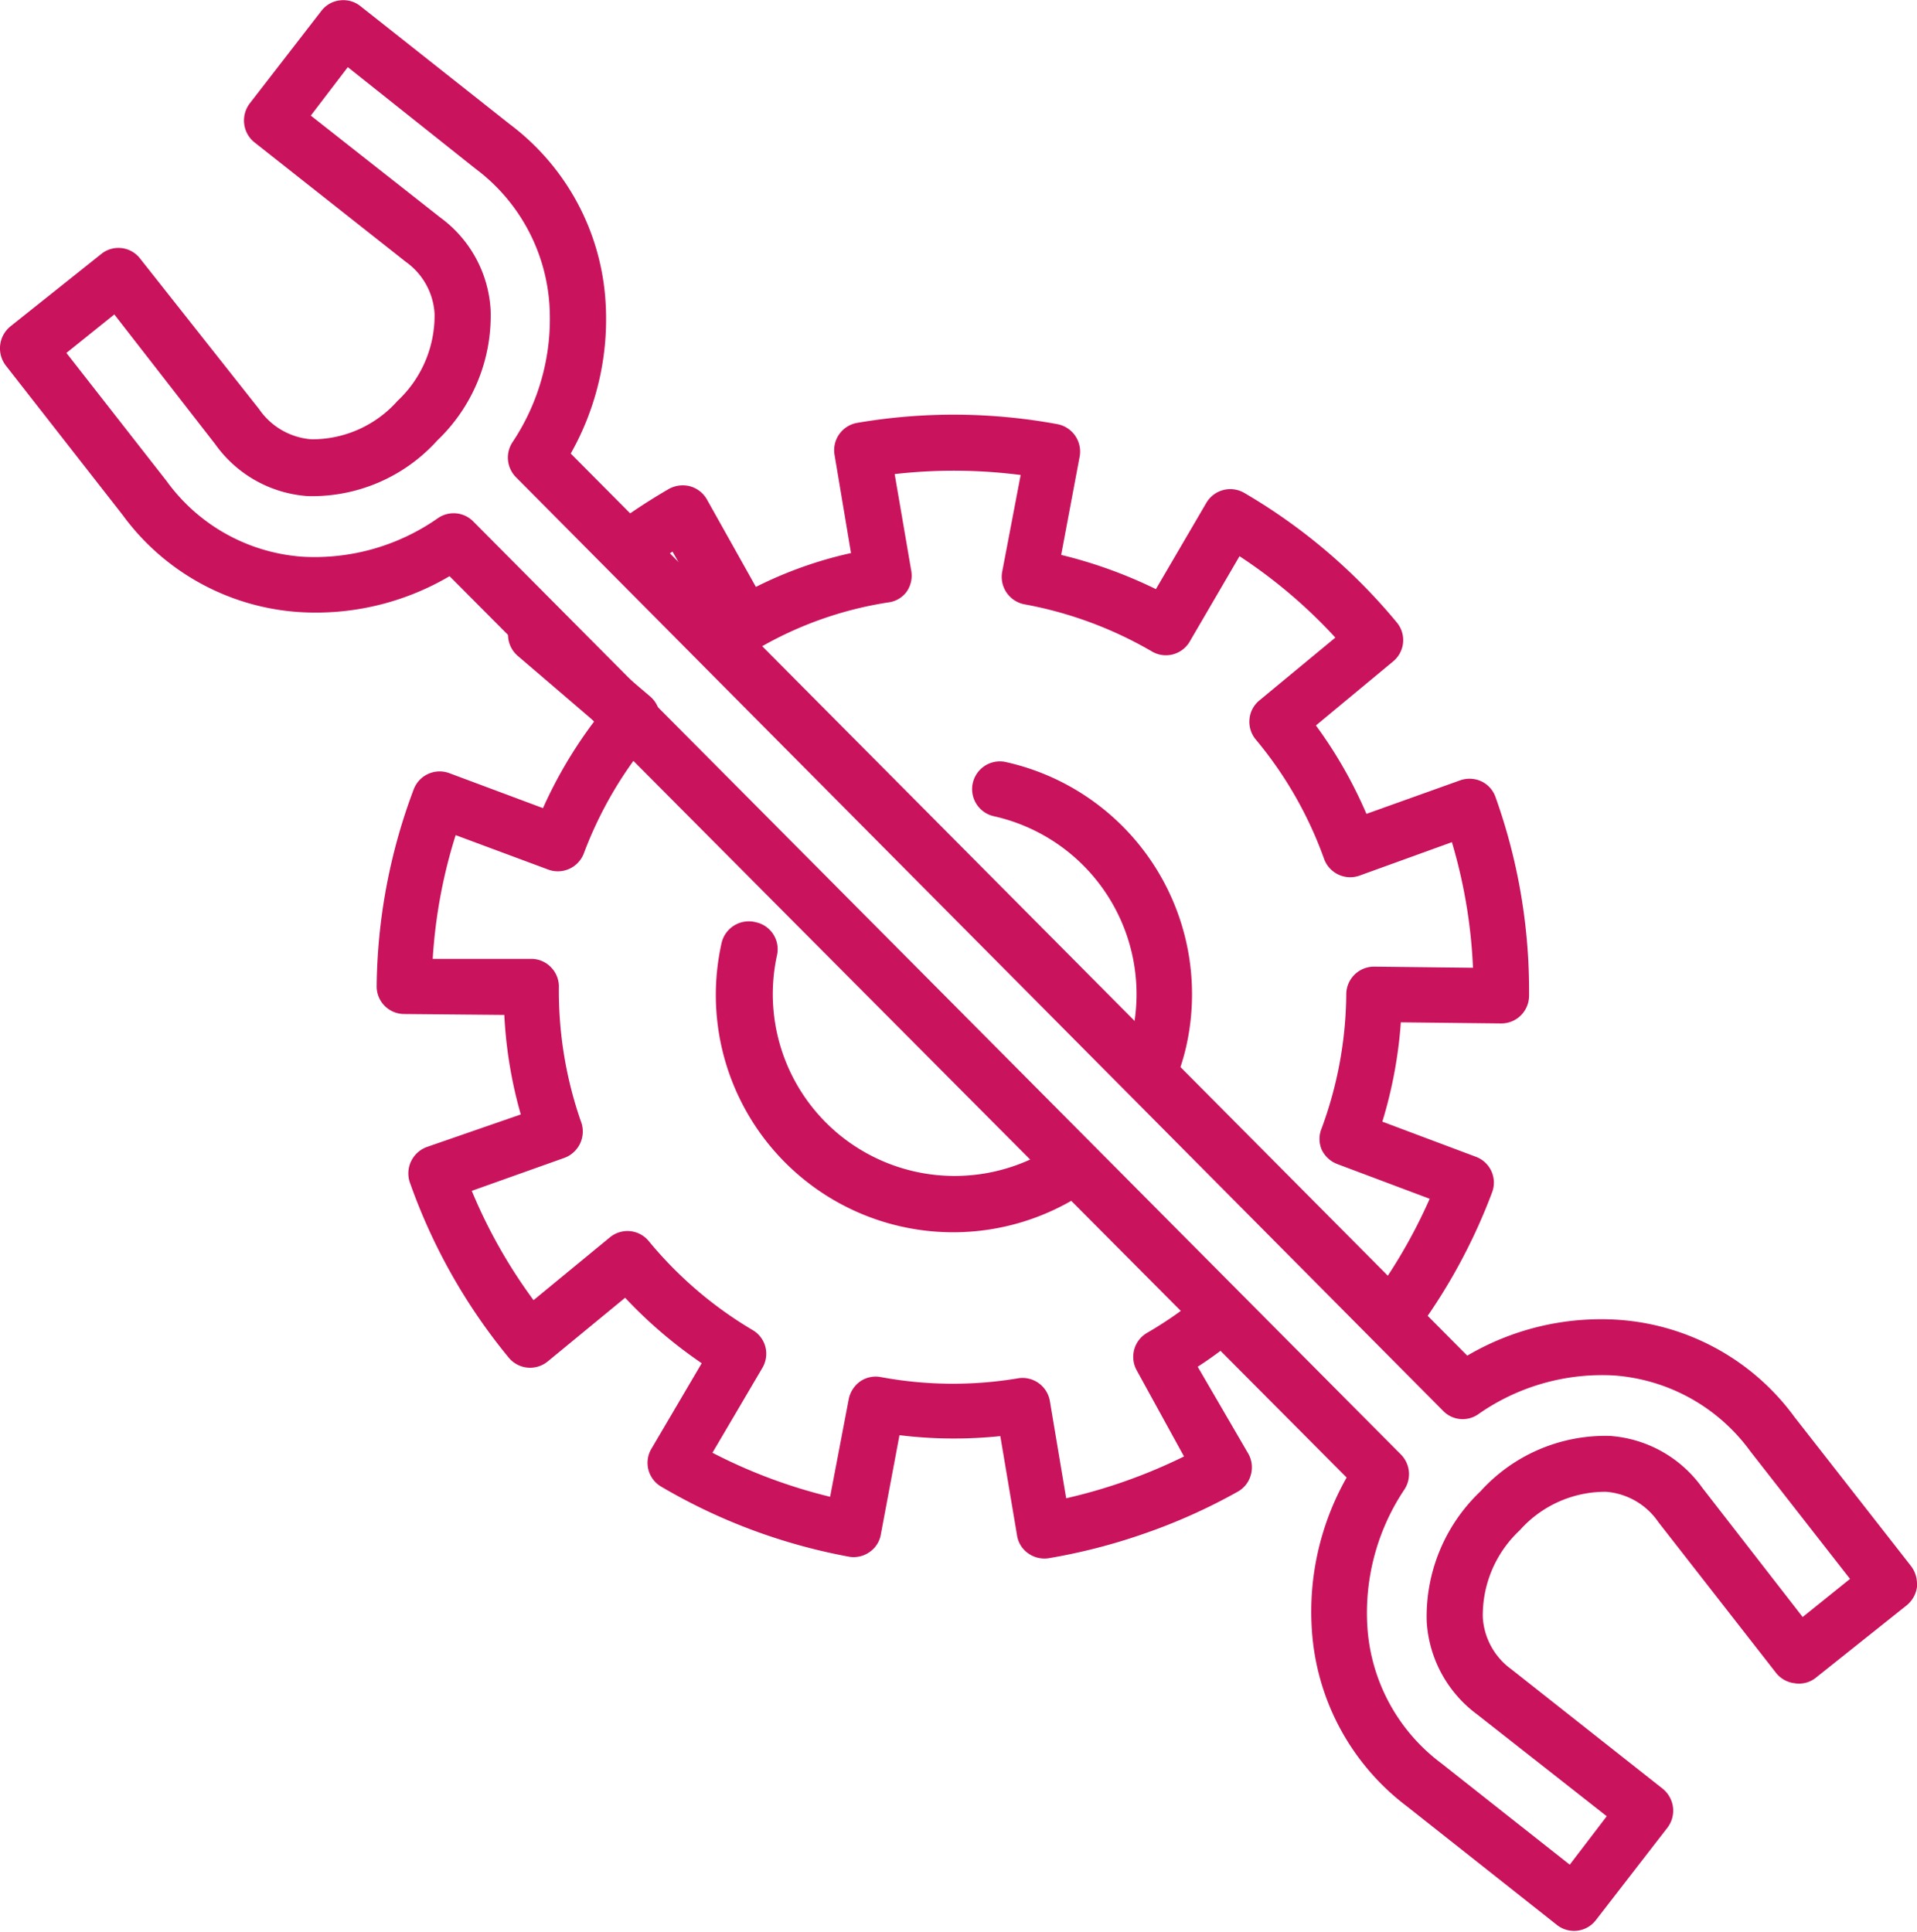 <svg xmlns="http://www.w3.org/2000/svg" viewBox="0 0 103.62 104.44"><defs><style>.cls-1{fill:#c9135d;}</style></defs><g id="Layer_2" data-name="Layer 2"><g id="Layer_1-2" data-name="Layer 1"><path class="cls-1" d="M103.62,85.61c0,.06,0,.12,0,.18a1.56,1.56,0,0,1-.56,1l-4.93,3.93A1.45,1.45,0,0,1,97,91a1.5,1.5,0,0,1-1-.56l-6.36-8.15a3.77,3.77,0,0,0-2.84-1.64,6.18,6.18,0,0,0-4.65,2.08,6.29,6.29,0,0,0-2,4.71,3.74,3.74,0,0,0,1.55,2.81l8.17,6.45a1.54,1.54,0,0,1,.56,1,1.52,1.52,0,0,1-.3,1.11l-3.87,5a1.49,1.49,0,0,1-2.1.26l-8.08-6.39a13,13,0,0,1-5.17-9.57,14.71,14.71,0,0,1,1.88-8.23L24.3,31.15a14.25,14.25,0,0,1-8.13,1.94,12.86,12.86,0,0,1-9.55-5.26L.32,19.77a1.53,1.53,0,0,1,.25-2.13L5.5,13.71A1.48,1.48,0,0,1,7.59,14L14,22.11a3.77,3.77,0,0,0,2.84,1.64,6.16,6.16,0,0,0,4.65-2.08,6.31,6.31,0,0,0,2-4.71,3.7,3.7,0,0,0-1.55-2.8L13.76,7.7a1.5,1.5,0,0,1-.56-1,1.53,1.53,0,0,1,.3-1.11l3.87-5a1.47,1.47,0,0,1,1-.57,1.48,1.48,0,0,1,1.11.31l8.08,6.39a13,13,0,0,1,5.17,9.57,14.76,14.76,0,0,1-1.88,8.23L79.31,73.29a14.26,14.26,0,0,1,8.14-1.94A12.88,12.88,0,0,1,97,76.61l6.3,8.06A1.59,1.59,0,0,1,103.62,85.61Zm-6.18,1.81L100,85.36l-5.39-6.9a10,10,0,0,0-7.38-4.1,11.65,11.65,0,0,0-7.33,2.1A1.47,1.47,0,0,1,78,76.27L27.9,25.81a1.51,1.51,0,0,1-.2-1.9,12,12,0,0,0,2-7.41,10,10,0,0,0-4-7.38L18.8,3.63l-2,2.62,7,5.51a6.65,6.65,0,0,1,2.72,5,9.33,9.33,0,0,1-2.89,7.06,9.1,9.1,0,0,1-7,3,6.7,6.7,0,0,1-5-2.81L6.18,17,3.59,19.08,9,26a9.93,9.93,0,0,0,7.38,4.1A11.61,11.61,0,0,0,23.69,28a1.49,1.49,0,0,1,1.89.19L75.72,78.63a1.51,1.51,0,0,1,.19,1.9,12,12,0,0,0-2,7.41,10,10,0,0,0,4,7.39l6.94,5.48,2-2.62-7-5.5a6.73,6.73,0,0,1-2.73-5,9.32,9.32,0,0,1,2.9-7.06,9.1,9.1,0,0,1,7-3,6.71,6.71,0,0,1,5,2.81Z"/><path class="cls-1" d="M56.7,62.15A9.83,9.83,0,0,1,42,51.64a1.49,1.49,0,0,0-1.14-1.78A1.51,1.51,0,0,0,39,51,12.83,12.83,0,0,0,58.78,64.37,3.67,3.67,0,0,1,56.7,62.15Z"/><path class="cls-1" d="M53.69,44.12a9.86,9.86,0,0,1,7.52,11.72,7.44,7.44,0,0,1-.22.81,3.54,3.54,0,0,1,2.6,1.64,11.87,11.87,0,0,0,.55-1.81,12.86,12.86,0,0,0-9.81-15.29,1.5,1.5,0,0,0-.64,2.93Z"/><path class="cls-1" d="M64.74,73.89a21.64,21.64,0,0,0,1.91-1.39,3.64,3.64,0,0,1-2.11-2.17A21.27,21.27,0,0,1,62,72.06a1.5,1.5,0,0,0-.57,2L64,78.74A29,29,0,0,1,57.63,81l-.88-5.25A1.5,1.5,0,0,0,55,74.52a21.27,21.27,0,0,1-7.38-.07,1.48,1.48,0,0,0-1.12.23,1.56,1.56,0,0,0-.63,1l-1,5.24a28.35,28.35,0,0,1-6.36-2.38l2.7-4.59a1.51,1.51,0,0,0,.16-1.14,1.48,1.48,0,0,0-.7-.91,21.38,21.38,0,0,1-5.6-4.8,1.49,1.49,0,0,0-2.11-.2l-4.12,3.39a28,28,0,0,1-3.34-5.91l5-1.78a1.52,1.52,0,0,0,.89-2,21.45,21.45,0,0,1-1.18-7.25,1.49,1.49,0,0,0-.43-1.06,1.47,1.47,0,0,0-1.06-.45l-5.33,0a27.8,27.8,0,0,1,1.24-6.69l5,1.86a1.5,1.5,0,0,0,1.93-.88,21.38,21.38,0,0,1,3.75-6.36,1.5,1.5,0,0,0-.17-2.12l-1.79-1.52a4,4,0,0,1-1.3.22,3.74,3.74,0,0,1-3.85-3.41c-.13.15-.28.28-.41.43A1.51,1.51,0,0,0,28,35.47L32.12,39a24.19,24.19,0,0,0-2.77,4.69l-5.06-1.89a1.5,1.5,0,0,0-1.93.88,31,31,0,0,0-2,10.63,1.49,1.49,0,0,0,1.49,1.51l5.41.05a23.82,23.82,0,0,0,.89,5.38L23.1,62A1.52,1.52,0,0,0,22.18,64a31.22,31.22,0,0,0,5.32,9.4,1.5,1.5,0,0,0,2.11.2l4.18-3.44a24.85,24.85,0,0,0,4.14,3.54l-2.74,4.66a1.49,1.49,0,0,0,.53,2,31.15,31.15,0,0,0,10.12,3.79A1.49,1.49,0,0,0,47,83.91a1.46,1.46,0,0,0,.62-1l1-5.32a24.22,24.22,0,0,0,5.45.05l.9,5.34a1.45,1.45,0,0,0,.61,1,1.51,1.51,0,0,0,1.11.26,31.52,31.52,0,0,0,5.22-1.35,31.17,31.17,0,0,0,5-2.25,1.47,1.47,0,0,0,.7-.9,1.5,1.5,0,0,0-.13-1.14Z"/><path class="cls-1" d="M80.84,43.1a1.48,1.48,0,0,0-.77-.86,1.52,1.52,0,0,0-1.15-.05L73.86,44a24.17,24.17,0,0,0-2.73-4.78l4.17-3.46a1.49,1.49,0,0,0,.2-2.11,30.91,30.91,0,0,0-8.24-7,1.5,1.5,0,0,0-2.05.53l-2.73,4.67A25,25,0,0,0,57.36,30l1-5.32a1.51,1.51,0,0,0-1.21-1.75,30.91,30.91,0,0,0-10.81-.07,1.5,1.5,0,0,0-1.23,1.73L46,29.9a22,22,0,0,0-5.14,1.83L38.21,27a1.51,1.51,0,0,0-.91-.71,1.56,1.56,0,0,0-1.14.14,32.52,32.52,0,0,0-2.95,1.93,3.57,3.57,0,0,1,2.35,2l.79-.54L39,34.48a1.54,1.54,0,0,0,.91.71A1.56,1.56,0,0,0,41,35.05a20,20,0,0,1,7-2.48A1.45,1.45,0,0,0,49,32a1.52,1.52,0,0,0,.26-1.12l-.9-5.25a28.21,28.21,0,0,1,6.81.05l-1,5.24a1.51,1.51,0,0,0,1.2,1.75,21.3,21.3,0,0,1,6.93,2.57,1.49,1.49,0,0,0,2-.54L67,30.07a27.56,27.56,0,0,1,5.18,4.4l-4.11,3.4a1.48,1.48,0,0,0-.53,1,1.5,1.5,0,0,0,.33,1.1,21.2,21.2,0,0,1,3.7,6.46,1.5,1.5,0,0,0,1.91.91h0l5-1.81a28,28,0,0,1,1.14,6.79l-5.33-.06a1.5,1.5,0,0,0-1.52,1.48A21.38,21.38,0,0,1,71.44,61a1.48,1.48,0,0,0,0,1.15,1.53,1.53,0,0,0,.84.78l5,1.88a28.64,28.64,0,0,1-3.12,5.39,4.17,4.17,0,0,1,1.34,3.15,31.06,31.06,0,0,0,5.15-8.88,1.49,1.49,0,0,0-.87-1.93l-5.06-1.9a24.23,24.23,0,0,0,1-5.37l5.42.06a1.5,1.5,0,0,0,1.51-1.48A31.07,31.07,0,0,0,80.84,43.1Z"/></g></g></svg>